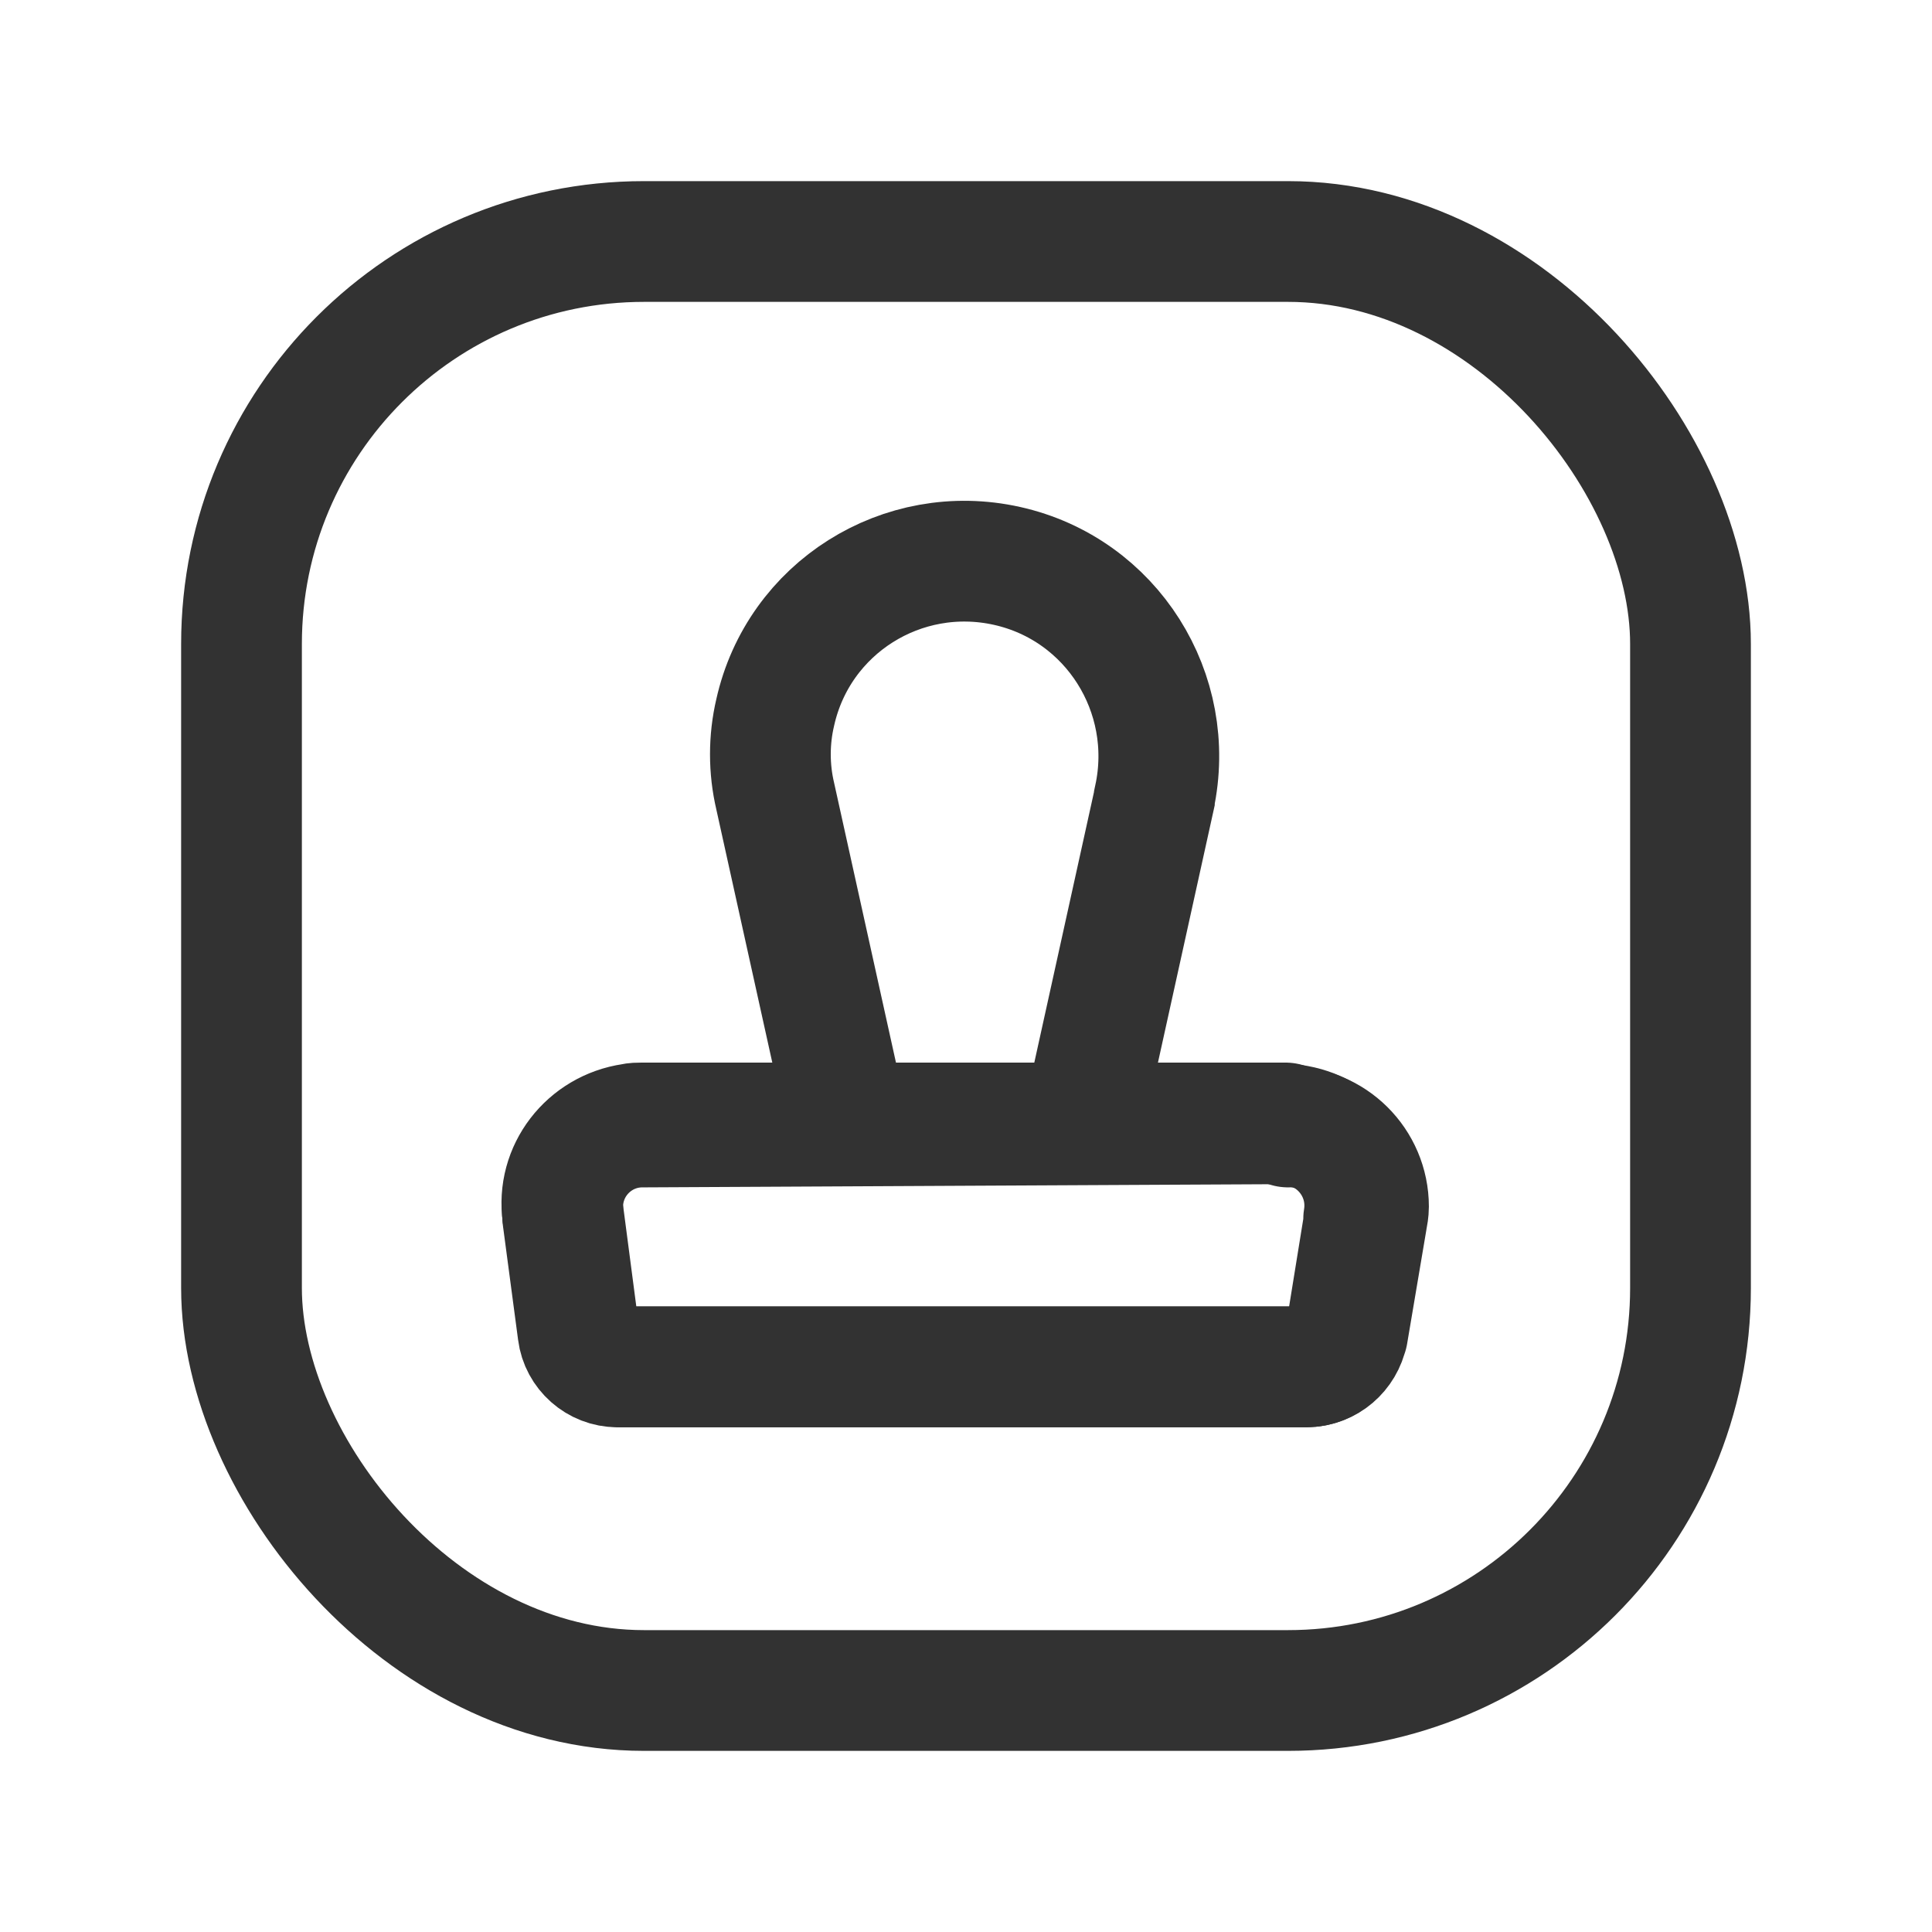 <svg viewBox="0 0 24 24" xmlns="http://www.w3.org/2000/svg"><g stroke-linecap="round" stroke-width="1.5" stroke="#323232" fill="none" stroke-linejoin="round"><path d="M16 14l0-.001c.55-.01 1 .44 1 .99 0 .05-.01.11-.02.16l-.24 1.42 0-.01c-.05.24-.25.41-.49.42H7.69l0 0c-.25-.01-.47-.19-.5-.43L7 15.1l-.01-.01c-.08-.55.31-1.05.86-1.13 .04-.01.08-.01.12-.01h8Z"/><path d="M8 14l0 0c-.56-.01-1.01.44-1.01.99 -.01.04 0 .08 0 .13l.19 1.43 0 0c.03.24.24.43.49.43h8.56l0 0c.24 0 .45-.18.49-.42l.23-1.42 -.01 0c.09-.55-.28-1.06-.83-1.16 -.06-.01-.11-.02-.17-.02Z"/></g><g stroke-width="1.5" fill="none" stroke="#323232"><rect width="18" height="18" x="3" y="3" rx="5"/><path d="M13.44 14l.9-4.08 0-.01c.28-1.3-.53-2.59-1.83-2.88 -1.3-.29-2.59.52-2.88 1.82 -.08.34-.08.7 0 1.04l.9 4.07"/></g><path fill="none" d="M0 0h24v24H0Z"/></svg>